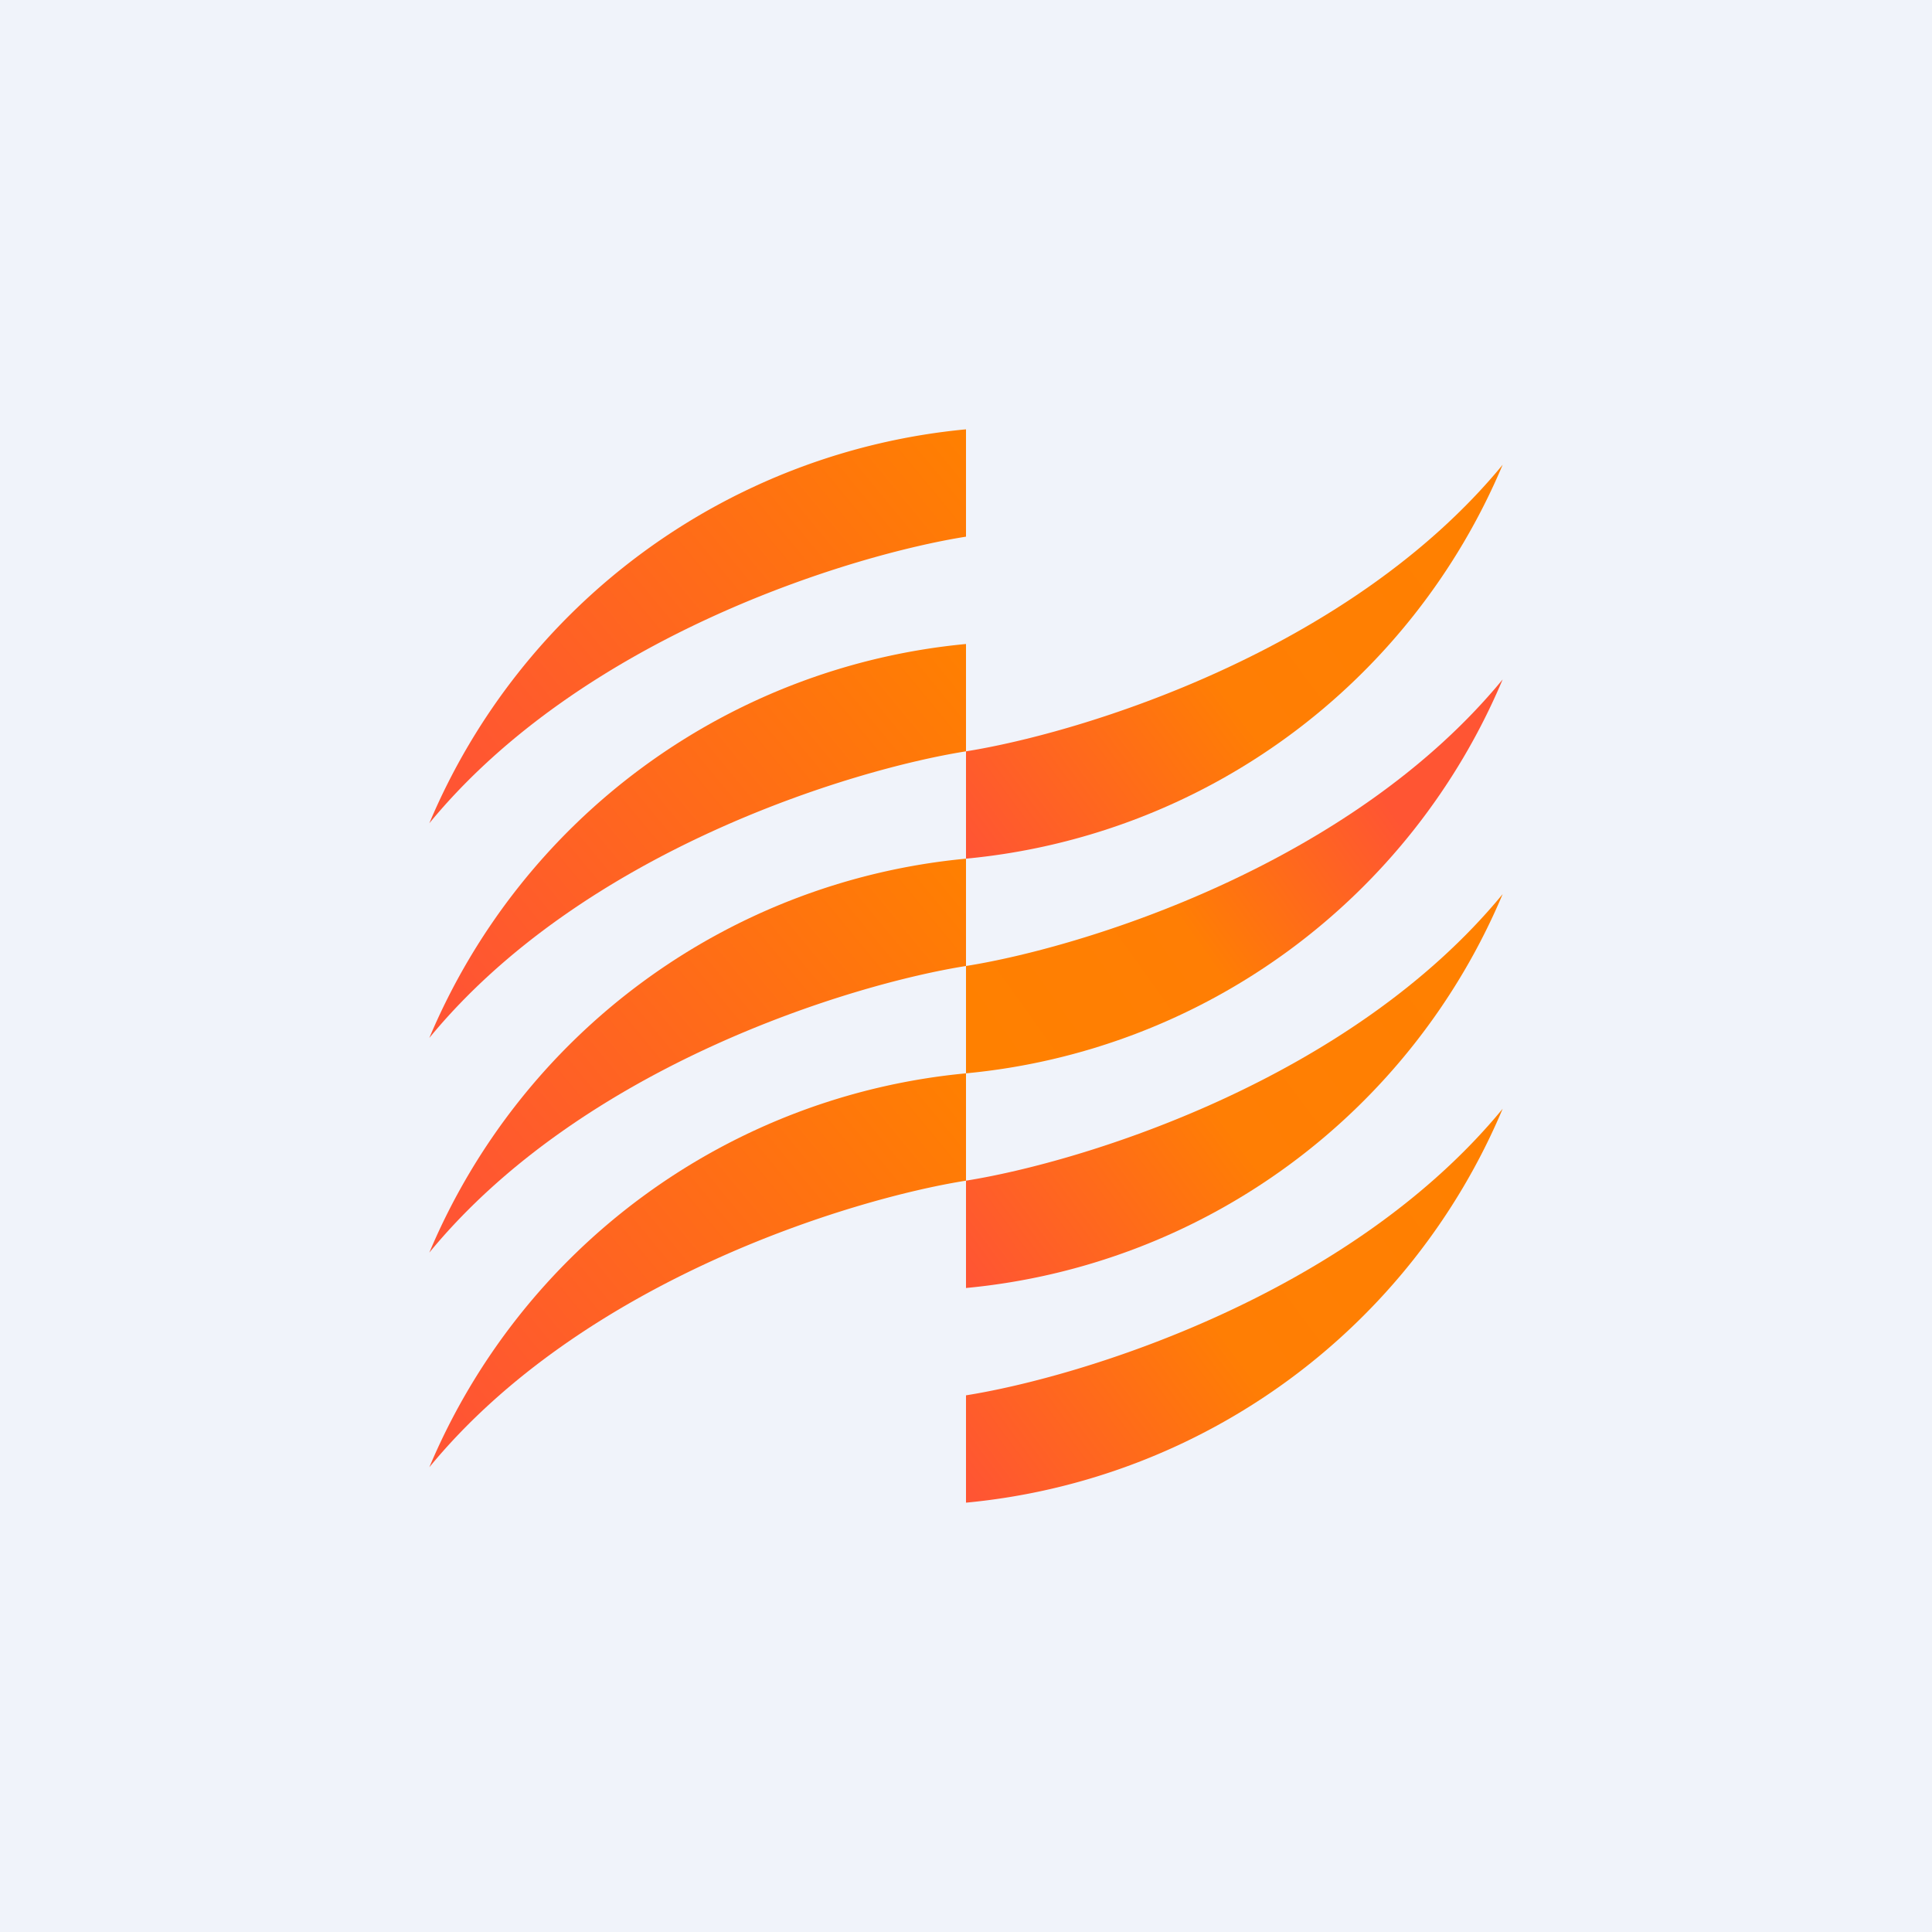 <!-- by TradingView --><svg width="18" height="18" viewBox="0 0 18 18" xmlns="http://www.w3.org/2000/svg"><path fill="#F0F3FA" d="M0 0h18v18H0z"/><path d="M9 4a6.04 6.04 0 0 0-5 3.67C5.43 5.93 7.93 5.17 9 5V4Z" fill="url(#adbok30gw)"/><path d="M9 8a6.04 6.04 0 0 0 5-3.67C12.57 6.07 10.07 6.83 9 7v1Z" fill="url(#bdbok30gw)"/><path d="M9 12a6.04 6.04 0 0 0 5-3.67c-1.43 1.74-3.93 2.5-5 2.67v1Z" fill="url(#cdbok30gw)"/><path d="M9 14a6.04 6.04 0 0 0 5-3.67c-1.43 1.74-3.93 2.5-5 2.67v1Z" fill="url(#ddbok30gw)"/><path d="M9 10a6.04 6.04 0 0 0 5-3.67C12.57 8.07 10.07 8.83 9 9v1Z" fill="url(#edbok30gw)"/><path d="M9 6a6.04 6.04 0 0 0-5 3.67C5.43 7.93 7.93 7.17 9 7V6Z" fill="url(#fdbok30gw)"/><path d="M9 8a6.04 6.04 0 0 0-5 3.67C5.43 9.93 7.93 9.17 9 9V8Z" fill="url(#gdbok30gw)"/><path d="M9 10a6.04 6.04 0 0 0-5 3.67c1.43-1.74 3.93-2.5 5-2.67v-1Z" fill="url(#hdbok30gw)"/><defs><linearGradient id="adbok30gw" x1="9" y1="4" x2="4.6" y2="7.63" gradientUnits="userSpaceOnUse"><stop stop-color="#FF8000"/><stop offset="1" stop-color="#F53"/></linearGradient><linearGradient id="bdbok30gw" x1="13.64" y1="4.83" x2="9.21" y2="8.12" gradientUnits="userSpaceOnUse"><stop stop-color="#FF8000"/><stop offset=".5" stop-color="#FF7E04"/><stop offset="1" stop-color="#F53"/></linearGradient><linearGradient id="cdbok30gw" x1="13.64" y1="8.83" x2="9.21" y2="12.12" gradientUnits="userSpaceOnUse"><stop stop-color="#FF8000"/><stop offset=".5" stop-color="#FF7E04"/><stop offset="1" stop-color="#F53"/></linearGradient><linearGradient id="ddbok30gw" x1="13.64" y1="10.83" x2="9.21" y2="14.12" gradientUnits="userSpaceOnUse"><stop stop-color="#FF8000"/><stop offset=".5" stop-color="#FF7E04"/><stop offset="1" stop-color="#F53"/></linearGradient><linearGradient id="edbok30gw" x1="9.18" y1="9.83" x2="12.77" y2="7.27" gradientUnits="userSpaceOnUse"><stop stop-color="#FF8000"/><stop offset=".5" stop-color="#FF7E04"/><stop offset="1" stop-color="#F53"/></linearGradient><linearGradient id="fdbok30gw" x1="9" y1="6" x2="4.6" y2="9.63" gradientUnits="userSpaceOnUse"><stop stop-color="#FF8000"/><stop offset="1" stop-color="#F53"/></linearGradient><linearGradient id="gdbok30gw" x1="9" y1="8" x2="4.6" y2="11.63" gradientUnits="userSpaceOnUse"><stop stop-color="#FF8000"/><stop offset="1" stop-color="#F53"/></linearGradient><linearGradient id="hdbok30gw" x1="9" y1="10" x2="4.6" y2="13.63" gradientUnits="userSpaceOnUse"><stop stop-color="#FF8000"/><stop offset="1" stop-color="#F53"/></linearGradient></defs></svg>
